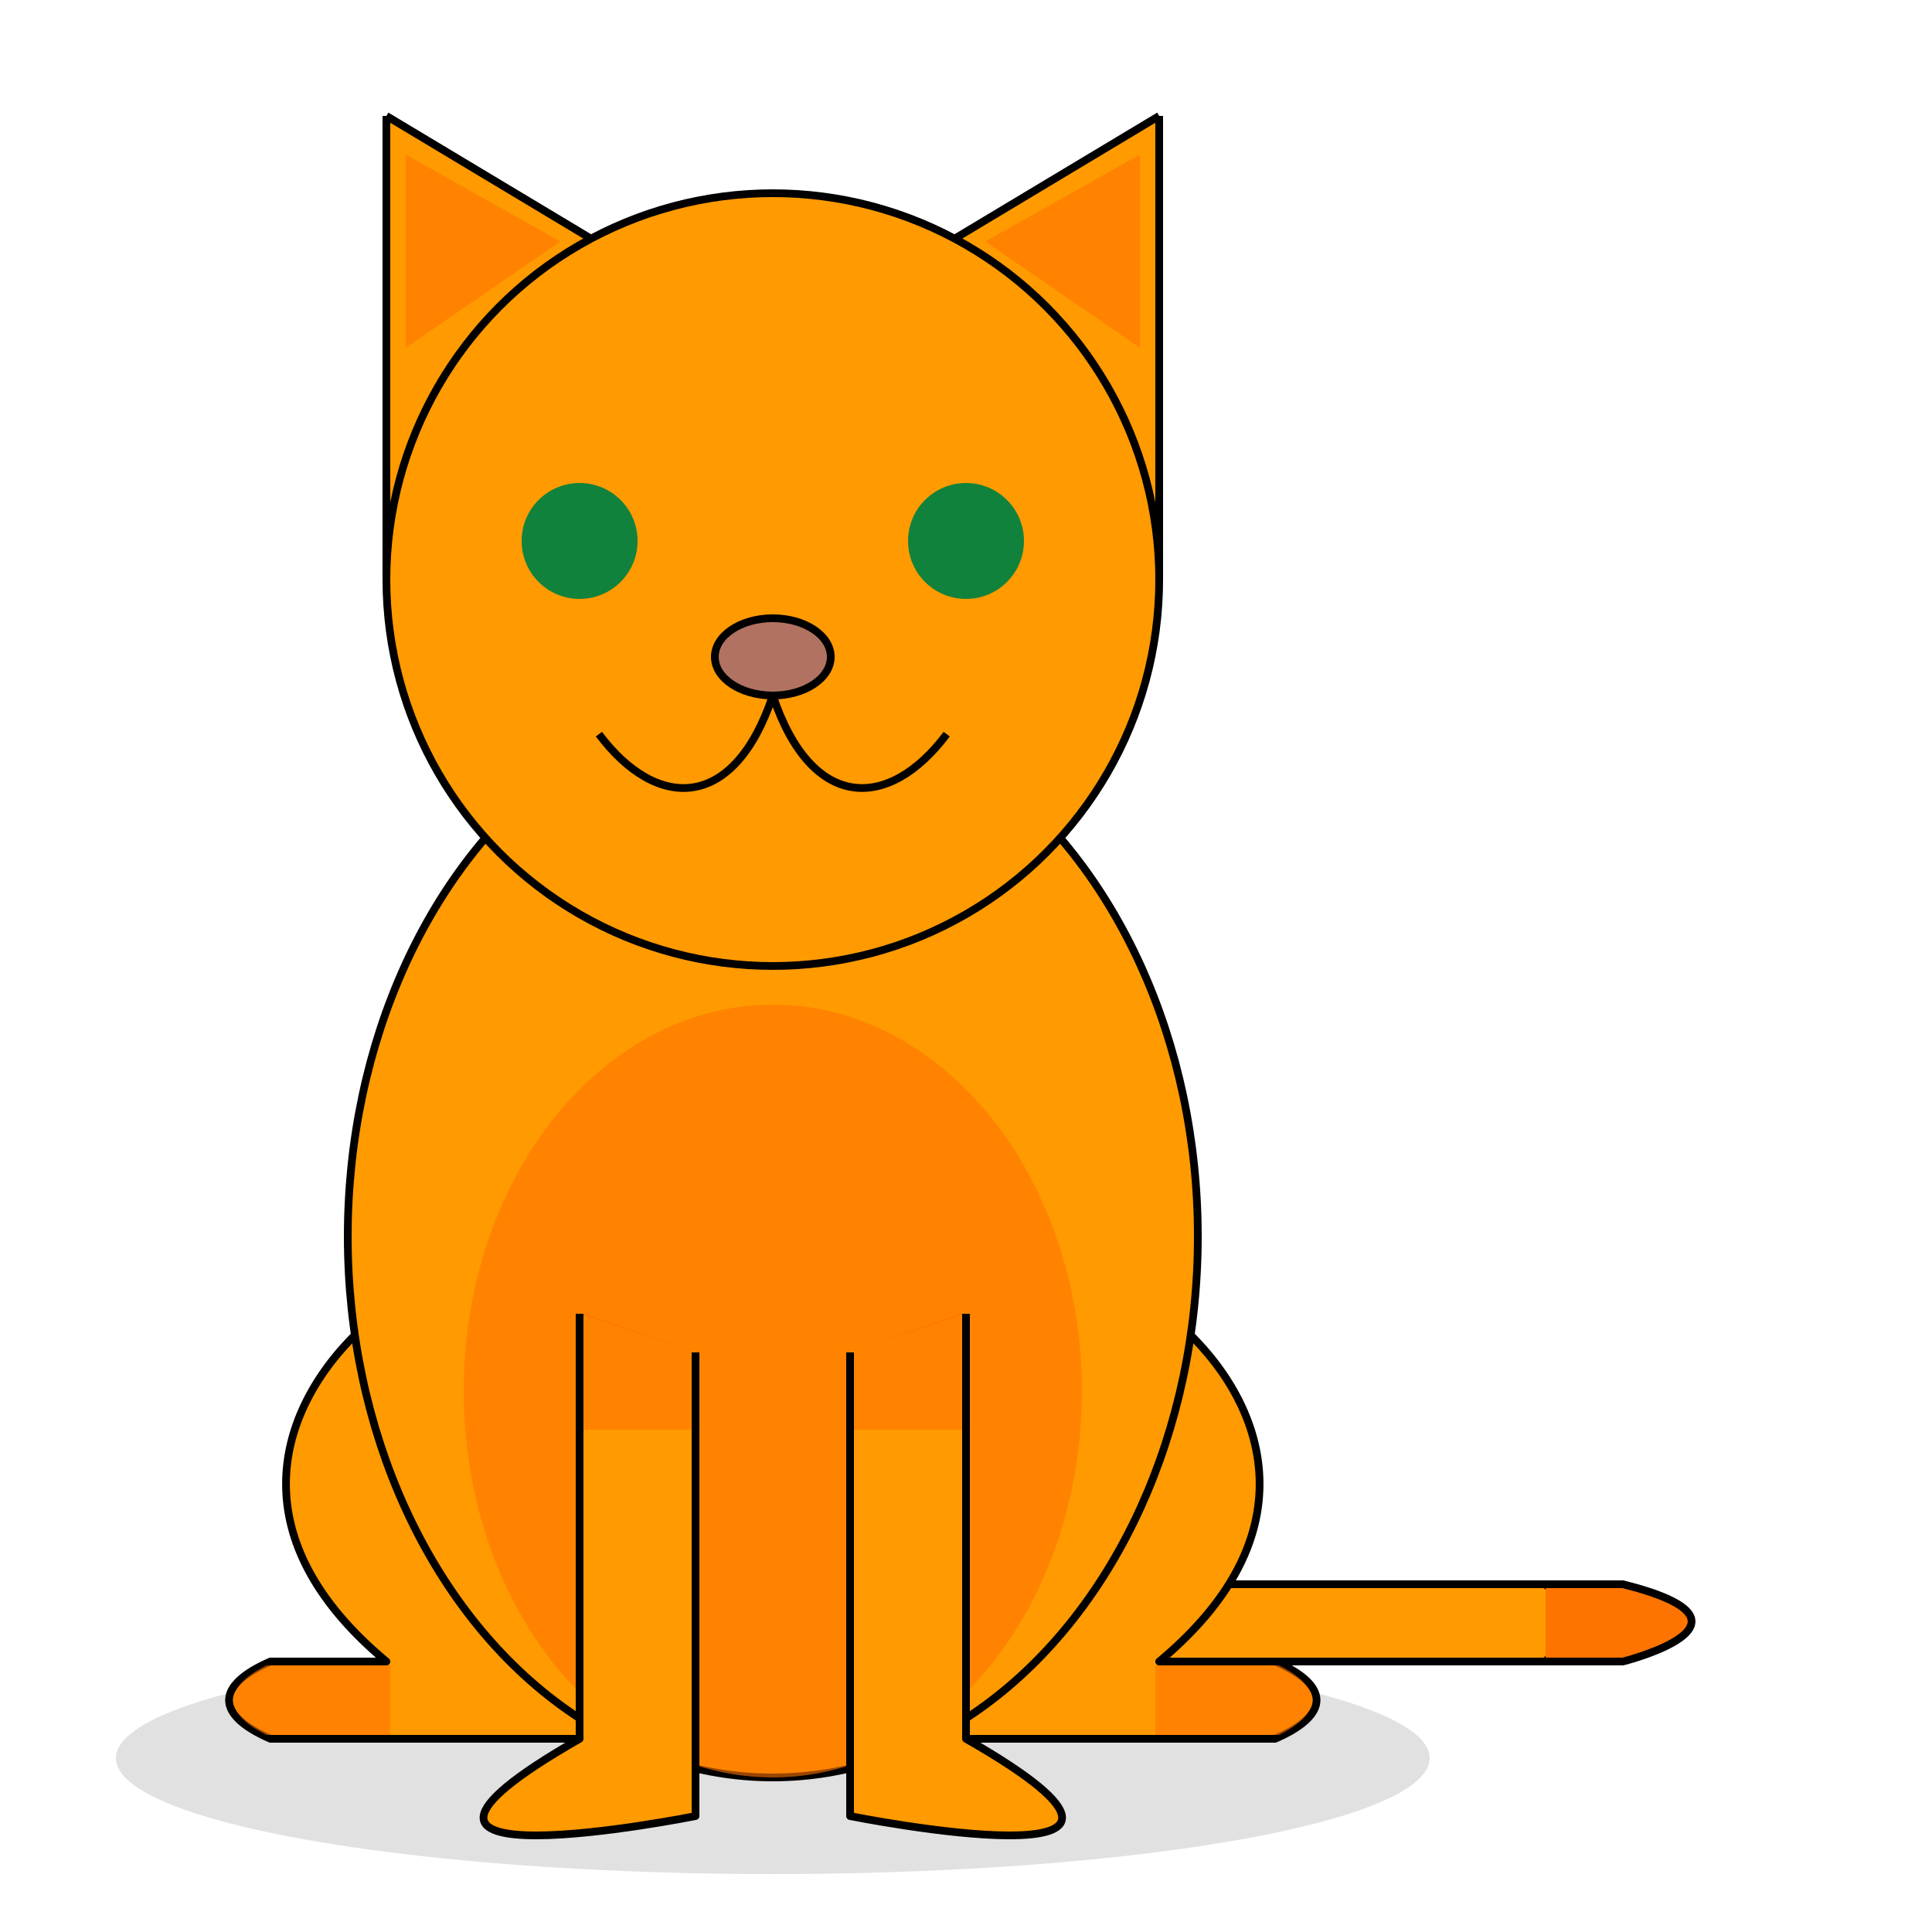 <?xml version="1.0" encoding="UTF-8"?>
<svg xmlns="http://www.w3.org/2000/svg" xmlns:xlink="http://www.w3.org/1999/xlink" width="250" height="250">
    <ellipse id="shadow" rx="85" ry="15" cx="250" cy="302.5" fill="#c5c5c5" style="opacity: 0.5" transform="translate(-150, -75)"/>
    <g id="tail" fill="#ff9a00" stroke-linejoin="round" stroke="black" transform="translate(-150, -75)">
        <path d="M300,290 L350,290 C350,290 355,285 350,280 L350,280 300,280"/>
        <path d="M350,290 L360,290 C360,290 380,285 360,280 L350,280" fill="#ff7400" id="fall"/>
    </g>
        <rect id="tail-stripe" width="10" height="9" x="310" y="280.5" fill="#ff7400" opacity="0.6"/>
        <use href="#tail-stripe" transform="translate(20)"/>
        <use href="#tail-stripe" transform="translate(-20)"/>

    <g id="backlegs" fill="#ff9a00" stroke-linejoin="round" stroke="black" transform="translate(-150, -75)">
        <path id="right-backleg" d="M210,240 C200,240 170,265 200,290 L185,290 A 10 40 90 0 0 185,300 L185,300 225,300 225,280"/>
        <use href="#right-backleg" transform="scale(-1, 1) translate(-500)"/>
    </g>
    <path id="foot-stripe" d="M200.5,290.5 L184.5,290.5 A 10 40 90 0 0 184.5,299.5 L200.5,299.5" fill="#ff7400" opacity="0.6" transform="translate(-150, -75)"/>
    <use href="#foot-stripe" transform="scale(-1, 1) translate(-200)"/>
    
    <ellipse id="body" cx="100" cy="160" rx="55" ry="70" fill="#ff9a00" stroke-linejoin="round" stroke="black"/>
    <ellipse id="body-stripe" cx="100" cy="180" rx="40" ry="50" fill="#ff7400" opacity="0.6"/>

    <g id="frontlegs" fill="#ff9a00" stroke-linejoin="round" stroke="black" transform="translate(-150, -75)">
        <path id="right-frontleg" d="M240,250 L240,310 C240,310 190,320 225,300 L225,300 225,245"/>
        <use href="#right-frontleg" transform="scale(-1, 1) translate(-500)"/>
    </g>
    <path id="leg-stripe" d="M225.5,244.9 L225.5,260 239.5,260 239.5,249.8" fill="#ff7400" opacity="0.6" transform="translate(-150, -75)"/>
    <use href="#leg-stripe" transform="scale(-1, 1) translate(-200)"/>


    <g id="head" transform="translate(-150, -75)">
        <g id="ears" fill="#ff9a00" stroke-linejoin="round" stroke="black">
            <g id="right-ear">
            <path id="right-ear" d="M200,90 L300,150 200,150 200,90"/>
            </g>
            <use href="#right-ear" transform="scale(-1,1) translate(-500)"/>
        </g>
        <path id="ear-shadow" d="M202.5,120 L202.5,95 222.5,106.25 202.5,120" fill="#ff7400" style="opacity: 0.6" />
        <use href="#ear-shadow" transform="scale(-1,1) translate(-500)"/>
        <circle cx="250" cy="150" r="50" fill="#ff9a00" stroke-linejoin="round" stroke="black"/>
        <ellipse id="nose" cx="250" cy="160" rx="7.5" ry="5" fill="rgb(177,114,97)" stroke-linejoin="round" stroke="black"/>
        <g id="mouth">
            <path id="right-mouth" d="M250,165 C245,180 235,180 227.5,170" stroke="black" fill="transparent"/>
            <use href="#right-mouth" transform="scale(-1,1) translate(-500)"/>
        </g>
        <defs>
            <g id="eyes" class="eyes" fill="#11823b">
                <circle id="eyes" cx="225"  r="7.5"/>
                <circle id="eyes" cx="275" r="7.5"/>
            </g>
        </defs>
        <use href="#eyes" y="145"/>
    </g>
</svg>